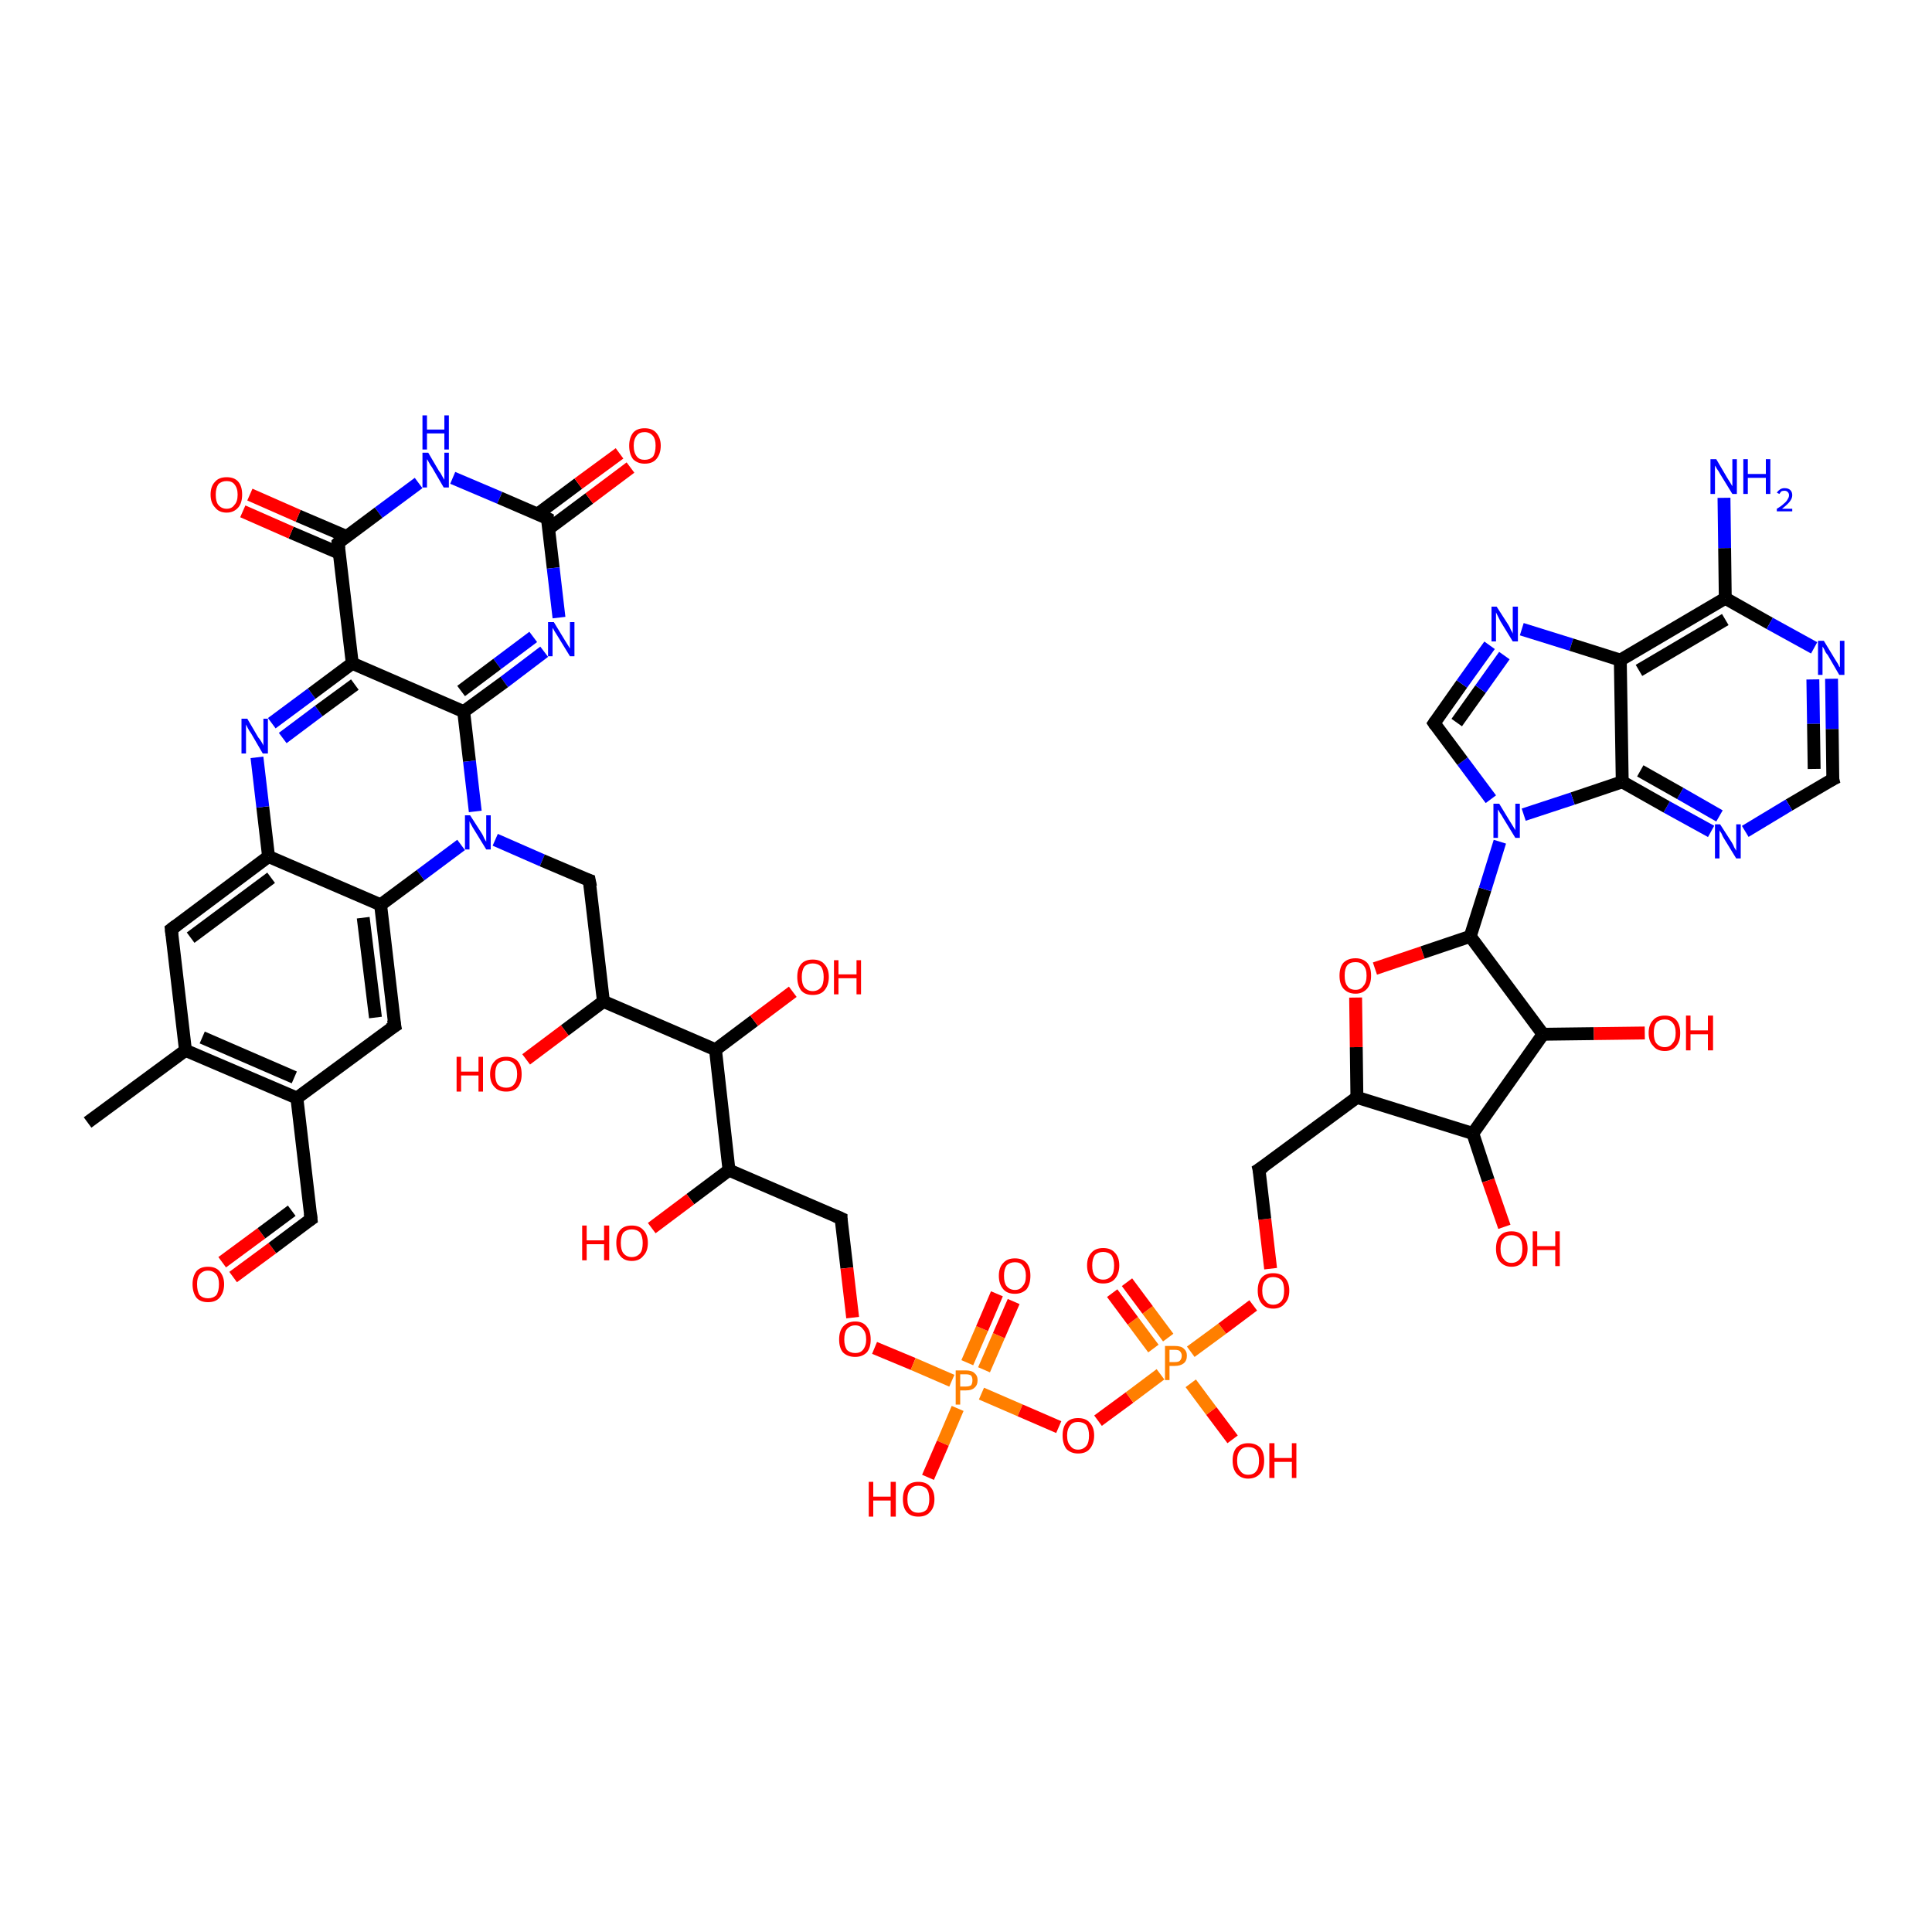 <?xml version='1.0' encoding='iso-8859-1'?>
<svg version='1.1' baseProfile='full'
              xmlns='http://www.w3.org/2000/svg'
                      xmlns:rdkit='http://www.rdkit.org/xml'
                      xmlns:xlink='http://www.w3.org/1999/xlink'
                  xml:space='preserve'
width='300px' height='300px' viewBox='0 0 300 300'>
<!-- END OF HEADER -->
<rect style='opacity:1.0;fill:#FFFFFF;stroke:none' width='300.0' height='300.0' x='0.0' y='0.0'> </rect>
<path class='bond-0 atom-0 atom-1' d='M 36.2,198.3 L 42.3,193.8' style='fill:none;fill-rule:evenodd;stroke:#FF0000;stroke-width:2.0px;stroke-linecap:butt;stroke-linejoin:miter;stroke-opacity:1' />
<path class='bond-0 atom-0 atom-1' d='M 42.3,193.8 L 48.3,189.3' style='fill:none;fill-rule:evenodd;stroke:#000000;stroke-width:2.0px;stroke-linecap:butt;stroke-linejoin:miter;stroke-opacity:1' />
<path class='bond-0 atom-0 atom-1' d='M 34.5,196.0 L 40.6,191.5' style='fill:none;fill-rule:evenodd;stroke:#FF0000;stroke-width:2.0px;stroke-linecap:butt;stroke-linejoin:miter;stroke-opacity:1' />
<path class='bond-0 atom-0 atom-1' d='M 40.6,191.5 L 45.3,188.0' style='fill:none;fill-rule:evenodd;stroke:#000000;stroke-width:2.0px;stroke-linecap:butt;stroke-linejoin:miter;stroke-opacity:1' />
<path class='bond-1 atom-1 atom-2' d='M 48.3,189.3 L 46.1,170.5' style='fill:none;fill-rule:evenodd;stroke:#000000;stroke-width:2.0px;stroke-linecap:butt;stroke-linejoin:miter;stroke-opacity:1' />
<path class='bond-2 atom-2 atom-3' d='M 46.1,170.5 L 28.8,163.1' style='fill:none;fill-rule:evenodd;stroke:#000000;stroke-width:2.0px;stroke-linecap:butt;stroke-linejoin:miter;stroke-opacity:1' />
<path class='bond-2 atom-2 atom-3' d='M 45.7,167.3 L 31.4,161.1' style='fill:none;fill-rule:evenodd;stroke:#000000;stroke-width:2.0px;stroke-linecap:butt;stroke-linejoin:miter;stroke-opacity:1' />
<path class='bond-3 atom-3 atom-4' d='M 28.8,163.1 L 26.6,144.3' style='fill:none;fill-rule:evenodd;stroke:#000000;stroke-width:2.0px;stroke-linecap:butt;stroke-linejoin:miter;stroke-opacity:1' />
<path class='bond-4 atom-4 atom-5' d='M 26.6,144.3 L 41.7,133.0' style='fill:none;fill-rule:evenodd;stroke:#000000;stroke-width:2.0px;stroke-linecap:butt;stroke-linejoin:miter;stroke-opacity:1' />
<path class='bond-4 atom-4 atom-5' d='M 29.6,145.6 L 42.1,136.3' style='fill:none;fill-rule:evenodd;stroke:#000000;stroke-width:2.0px;stroke-linecap:butt;stroke-linejoin:miter;stroke-opacity:1' />
<path class='bond-5 atom-5 atom-6' d='M 41.7,133.0 L 40.8,125.3' style='fill:none;fill-rule:evenodd;stroke:#000000;stroke-width:2.0px;stroke-linecap:butt;stroke-linejoin:miter;stroke-opacity:1' />
<path class='bond-5 atom-5 atom-6' d='M 40.8,125.3 L 39.9,117.6' style='fill:none;fill-rule:evenodd;stroke:#0000FF;stroke-width:2.0px;stroke-linecap:butt;stroke-linejoin:miter;stroke-opacity:1' />
<path class='bond-6 atom-6 atom-7' d='M 42.2,112.3 L 48.4,107.7' style='fill:none;fill-rule:evenodd;stroke:#0000FF;stroke-width:2.0px;stroke-linecap:butt;stroke-linejoin:miter;stroke-opacity:1' />
<path class='bond-6 atom-6 atom-7' d='M 48.4,107.7 L 54.7,103.0' style='fill:none;fill-rule:evenodd;stroke:#000000;stroke-width:2.0px;stroke-linecap:butt;stroke-linejoin:miter;stroke-opacity:1' />
<path class='bond-6 atom-6 atom-7' d='M 43.9,114.6 L 49.5,110.4' style='fill:none;fill-rule:evenodd;stroke:#0000FF;stroke-width:2.0px;stroke-linecap:butt;stroke-linejoin:miter;stroke-opacity:1' />
<path class='bond-6 atom-6 atom-7' d='M 49.5,110.4 L 55.1,106.3' style='fill:none;fill-rule:evenodd;stroke:#000000;stroke-width:2.0px;stroke-linecap:butt;stroke-linejoin:miter;stroke-opacity:1' />
<path class='bond-7 atom-7 atom-8' d='M 54.7,103.0 L 52.5,84.3' style='fill:none;fill-rule:evenodd;stroke:#000000;stroke-width:2.0px;stroke-linecap:butt;stroke-linejoin:miter;stroke-opacity:1' />
<path class='bond-8 atom-8 atom-9' d='M 53.8,83.3 L 46.3,80.1' style='fill:none;fill-rule:evenodd;stroke:#000000;stroke-width:2.0px;stroke-linecap:butt;stroke-linejoin:miter;stroke-opacity:1' />
<path class='bond-8 atom-8 atom-9' d='M 46.3,80.1 L 38.8,76.8' style='fill:none;fill-rule:evenodd;stroke:#FF0000;stroke-width:2.0px;stroke-linecap:butt;stroke-linejoin:miter;stroke-opacity:1' />
<path class='bond-8 atom-8 atom-9' d='M 52.7,85.9 L 45.2,82.7' style='fill:none;fill-rule:evenodd;stroke:#000000;stroke-width:2.0px;stroke-linecap:butt;stroke-linejoin:miter;stroke-opacity:1' />
<path class='bond-8 atom-8 atom-9' d='M 45.2,82.7 L 37.7,79.4' style='fill:none;fill-rule:evenodd;stroke:#FF0000;stroke-width:2.0px;stroke-linecap:butt;stroke-linejoin:miter;stroke-opacity:1' />
<path class='bond-9 atom-8 atom-10' d='M 52.5,84.3 L 58.8,79.6' style='fill:none;fill-rule:evenodd;stroke:#000000;stroke-width:2.0px;stroke-linecap:butt;stroke-linejoin:miter;stroke-opacity:1' />
<path class='bond-9 atom-8 atom-10' d='M 58.8,79.6 L 65.0,75.0' style='fill:none;fill-rule:evenodd;stroke:#0000FF;stroke-width:2.0px;stroke-linecap:butt;stroke-linejoin:miter;stroke-opacity:1' />
<path class='bond-10 atom-10 atom-11' d='M 70.3,74.2 L 77.6,77.3' style='fill:none;fill-rule:evenodd;stroke:#0000FF;stroke-width:2.0px;stroke-linecap:butt;stroke-linejoin:miter;stroke-opacity:1' />
<path class='bond-10 atom-10 atom-11' d='M 77.6,77.3 L 85.0,80.5' style='fill:none;fill-rule:evenodd;stroke:#000000;stroke-width:2.0px;stroke-linecap:butt;stroke-linejoin:miter;stroke-opacity:1' />
<path class='bond-11 atom-11 atom-12' d='M 85.2,82.1 L 91.5,77.4' style='fill:none;fill-rule:evenodd;stroke:#000000;stroke-width:2.0px;stroke-linecap:butt;stroke-linejoin:miter;stroke-opacity:1' />
<path class='bond-11 atom-11 atom-12' d='M 91.5,77.4 L 97.9,72.6' style='fill:none;fill-rule:evenodd;stroke:#FF0000;stroke-width:2.0px;stroke-linecap:butt;stroke-linejoin:miter;stroke-opacity:1' />
<path class='bond-11 atom-11 atom-12' d='M 83.5,79.8 L 89.8,75.1' style='fill:none;fill-rule:evenodd;stroke:#000000;stroke-width:2.0px;stroke-linecap:butt;stroke-linejoin:miter;stroke-opacity:1' />
<path class='bond-11 atom-11 atom-12' d='M 89.8,75.1 L 96.2,70.4' style='fill:none;fill-rule:evenodd;stroke:#FF0000;stroke-width:2.0px;stroke-linecap:butt;stroke-linejoin:miter;stroke-opacity:1' />
<path class='bond-12 atom-11 atom-13' d='M 85.0,80.5 L 85.9,88.2' style='fill:none;fill-rule:evenodd;stroke:#000000;stroke-width:2.0px;stroke-linecap:butt;stroke-linejoin:miter;stroke-opacity:1' />
<path class='bond-12 atom-11 atom-13' d='M 85.9,88.2 L 86.8,95.9' style='fill:none;fill-rule:evenodd;stroke:#0000FF;stroke-width:2.0px;stroke-linecap:butt;stroke-linejoin:miter;stroke-opacity:1' />
<path class='bond-13 atom-13 atom-14' d='M 84.5,101.2 L 78.3,105.9' style='fill:none;fill-rule:evenodd;stroke:#0000FF;stroke-width:2.0px;stroke-linecap:butt;stroke-linejoin:miter;stroke-opacity:1' />
<path class='bond-13 atom-13 atom-14' d='M 78.3,105.9 L 72.0,110.5' style='fill:none;fill-rule:evenodd;stroke:#000000;stroke-width:2.0px;stroke-linecap:butt;stroke-linejoin:miter;stroke-opacity:1' />
<path class='bond-13 atom-13 atom-14' d='M 82.8,98.9 L 77.2,103.1' style='fill:none;fill-rule:evenodd;stroke:#0000FF;stroke-width:2.0px;stroke-linecap:butt;stroke-linejoin:miter;stroke-opacity:1' />
<path class='bond-13 atom-13 atom-14' d='M 77.2,103.1 L 71.6,107.3' style='fill:none;fill-rule:evenodd;stroke:#000000;stroke-width:2.0px;stroke-linecap:butt;stroke-linejoin:miter;stroke-opacity:1' />
<path class='bond-14 atom-14 atom-15' d='M 72.0,110.5 L 72.9,118.2' style='fill:none;fill-rule:evenodd;stroke:#000000;stroke-width:2.0px;stroke-linecap:butt;stroke-linejoin:miter;stroke-opacity:1' />
<path class='bond-14 atom-14 atom-15' d='M 72.9,118.2 L 73.8,126.0' style='fill:none;fill-rule:evenodd;stroke:#0000FF;stroke-width:2.0px;stroke-linecap:butt;stroke-linejoin:miter;stroke-opacity:1' />
<path class='bond-15 atom-15 atom-16' d='M 71.6,131.2 L 65.3,135.9' style='fill:none;fill-rule:evenodd;stroke:#0000FF;stroke-width:2.0px;stroke-linecap:butt;stroke-linejoin:miter;stroke-opacity:1' />
<path class='bond-15 atom-15 atom-16' d='M 65.3,135.9 L 59.1,140.5' style='fill:none;fill-rule:evenodd;stroke:#000000;stroke-width:2.0px;stroke-linecap:butt;stroke-linejoin:miter;stroke-opacity:1' />
<path class='bond-16 atom-16 atom-17' d='M 59.1,140.5 L 61.3,159.3' style='fill:none;fill-rule:evenodd;stroke:#000000;stroke-width:2.0px;stroke-linecap:butt;stroke-linejoin:miter;stroke-opacity:1' />
<path class='bond-16 atom-16 atom-17' d='M 56.4,142.5 L 58.3,158.0' style='fill:none;fill-rule:evenodd;stroke:#000000;stroke-width:2.0px;stroke-linecap:butt;stroke-linejoin:miter;stroke-opacity:1' />
<path class='bond-17 atom-15 atom-18' d='M 76.9,130.4 L 84.2,133.6' style='fill:none;fill-rule:evenodd;stroke:#0000FF;stroke-width:2.0px;stroke-linecap:butt;stroke-linejoin:miter;stroke-opacity:1' />
<path class='bond-17 atom-15 atom-18' d='M 84.2,133.6 L 91.5,136.7' style='fill:none;fill-rule:evenodd;stroke:#000000;stroke-width:2.0px;stroke-linecap:butt;stroke-linejoin:miter;stroke-opacity:1' />
<path class='bond-18 atom-18 atom-19' d='M 91.5,136.7 L 93.7,155.5' style='fill:none;fill-rule:evenodd;stroke:#000000;stroke-width:2.0px;stroke-linecap:butt;stroke-linejoin:miter;stroke-opacity:1' />
<path class='bond-19 atom-19 atom-20' d='M 93.7,155.5 L 87.7,160.0' style='fill:none;fill-rule:evenodd;stroke:#000000;stroke-width:2.0px;stroke-linecap:butt;stroke-linejoin:miter;stroke-opacity:1' />
<path class='bond-19 atom-19 atom-20' d='M 87.7,160.0 L 81.7,164.5' style='fill:none;fill-rule:evenodd;stroke:#FF0000;stroke-width:2.0px;stroke-linecap:butt;stroke-linejoin:miter;stroke-opacity:1' />
<path class='bond-20 atom-19 atom-21' d='M 93.7,155.5 L 111.1,163.0' style='fill:none;fill-rule:evenodd;stroke:#000000;stroke-width:2.0px;stroke-linecap:butt;stroke-linejoin:miter;stroke-opacity:1' />
<path class='bond-21 atom-21 atom-22' d='M 111.1,163.0 L 117.1,158.5' style='fill:none;fill-rule:evenodd;stroke:#000000;stroke-width:2.0px;stroke-linecap:butt;stroke-linejoin:miter;stroke-opacity:1' />
<path class='bond-21 atom-21 atom-22' d='M 117.1,158.5 L 123.1,154.0' style='fill:none;fill-rule:evenodd;stroke:#FF0000;stroke-width:2.0px;stroke-linecap:butt;stroke-linejoin:miter;stroke-opacity:1' />
<path class='bond-22 atom-21 atom-23' d='M 111.1,163.0 L 113.2,181.7' style='fill:none;fill-rule:evenodd;stroke:#000000;stroke-width:2.0px;stroke-linecap:butt;stroke-linejoin:miter;stroke-opacity:1' />
<path class='bond-23 atom-23 atom-24' d='M 113.2,181.7 L 107.2,186.2' style='fill:none;fill-rule:evenodd;stroke:#000000;stroke-width:2.0px;stroke-linecap:butt;stroke-linejoin:miter;stroke-opacity:1' />
<path class='bond-23 atom-23 atom-24' d='M 107.2,186.2 L 101.2,190.7' style='fill:none;fill-rule:evenodd;stroke:#FF0000;stroke-width:2.0px;stroke-linecap:butt;stroke-linejoin:miter;stroke-opacity:1' />
<path class='bond-24 atom-23 atom-25' d='M 113.2,181.7 L 130.6,189.2' style='fill:none;fill-rule:evenodd;stroke:#000000;stroke-width:2.0px;stroke-linecap:butt;stroke-linejoin:miter;stroke-opacity:1' />
<path class='bond-25 atom-25 atom-26' d='M 130.6,189.2 L 131.5,196.9' style='fill:none;fill-rule:evenodd;stroke:#000000;stroke-width:2.0px;stroke-linecap:butt;stroke-linejoin:miter;stroke-opacity:1' />
<path class='bond-25 atom-25 atom-26' d='M 131.5,196.9 L 132.4,204.6' style='fill:none;fill-rule:evenodd;stroke:#FF0000;stroke-width:2.0px;stroke-linecap:butt;stroke-linejoin:miter;stroke-opacity:1' />
<path class='bond-26 atom-26 atom-27' d='M 135.8,209.3 L 141.8,211.8' style='fill:none;fill-rule:evenodd;stroke:#FF0000;stroke-width:2.0px;stroke-linecap:butt;stroke-linejoin:miter;stroke-opacity:1' />
<path class='bond-26 atom-26 atom-27' d='M 141.8,211.8 L 147.8,214.4' style='fill:none;fill-rule:evenodd;stroke:#FF7F00;stroke-width:2.0px;stroke-linecap:butt;stroke-linejoin:miter;stroke-opacity:1' />
<path class='bond-27 atom-27 atom-28' d='M 152.8,212.7 L 155.1,207.4' style='fill:none;fill-rule:evenodd;stroke:#FF7F00;stroke-width:2.0px;stroke-linecap:butt;stroke-linejoin:miter;stroke-opacity:1' />
<path class='bond-27 atom-27 atom-28' d='M 155.1,207.4 L 157.4,202.1' style='fill:none;fill-rule:evenodd;stroke:#FF0000;stroke-width:2.0px;stroke-linecap:butt;stroke-linejoin:miter;stroke-opacity:1' />
<path class='bond-27 atom-27 atom-28' d='M 150.2,211.6 L 152.5,206.3' style='fill:none;fill-rule:evenodd;stroke:#FF7F00;stroke-width:2.0px;stroke-linecap:butt;stroke-linejoin:miter;stroke-opacity:1' />
<path class='bond-27 atom-27 atom-28' d='M 152.5,206.3 L 154.8,200.9' style='fill:none;fill-rule:evenodd;stroke:#FF0000;stroke-width:2.0px;stroke-linecap:butt;stroke-linejoin:miter;stroke-opacity:1' />
<path class='bond-28 atom-27 atom-29' d='M 148.7,218.7 L 146.4,224.1' style='fill:none;fill-rule:evenodd;stroke:#FF7F00;stroke-width:2.0px;stroke-linecap:butt;stroke-linejoin:miter;stroke-opacity:1' />
<path class='bond-28 atom-27 atom-29' d='M 146.4,224.1 L 144.1,229.4' style='fill:none;fill-rule:evenodd;stroke:#FF0000;stroke-width:2.0px;stroke-linecap:butt;stroke-linejoin:miter;stroke-opacity:1' />
<path class='bond-29 atom-27 atom-30' d='M 152.4,216.4 L 158.4,219.0' style='fill:none;fill-rule:evenodd;stroke:#FF7F00;stroke-width:2.0px;stroke-linecap:butt;stroke-linejoin:miter;stroke-opacity:1' />
<path class='bond-29 atom-27 atom-30' d='M 158.4,219.0 L 164.4,221.6' style='fill:none;fill-rule:evenodd;stroke:#FF0000;stroke-width:2.0px;stroke-linecap:butt;stroke-linejoin:miter;stroke-opacity:1' />
<path class='bond-30 atom-30 atom-31' d='M 170.5,220.6 L 175.4,217.0' style='fill:none;fill-rule:evenodd;stroke:#FF0000;stroke-width:2.0px;stroke-linecap:butt;stroke-linejoin:miter;stroke-opacity:1' />
<path class='bond-30 atom-30 atom-31' d='M 175.4,217.0 L 180.2,213.4' style='fill:none;fill-rule:evenodd;stroke:#FF7F00;stroke-width:2.0px;stroke-linecap:butt;stroke-linejoin:miter;stroke-opacity:1' />
<path class='bond-31 atom-31 atom-32' d='M 181.4,207.7 L 178.2,203.4' style='fill:none;fill-rule:evenodd;stroke:#FF7F00;stroke-width:2.0px;stroke-linecap:butt;stroke-linejoin:miter;stroke-opacity:1' />
<path class='bond-31 atom-31 atom-32' d='M 178.2,203.4 L 175.0,199.1' style='fill:none;fill-rule:evenodd;stroke:#FF0000;stroke-width:2.0px;stroke-linecap:butt;stroke-linejoin:miter;stroke-opacity:1' />
<path class='bond-31 atom-31 atom-32' d='M 179.1,209.4 L 175.9,205.1' style='fill:none;fill-rule:evenodd;stroke:#FF7F00;stroke-width:2.0px;stroke-linecap:butt;stroke-linejoin:miter;stroke-opacity:1' />
<path class='bond-31 atom-31 atom-32' d='M 175.9,205.1 L 172.7,200.8' style='fill:none;fill-rule:evenodd;stroke:#FF0000;stroke-width:2.0px;stroke-linecap:butt;stroke-linejoin:miter;stroke-opacity:1' />
<path class='bond-32 atom-31 atom-33' d='M 184.9,214.8 L 188.1,219.1' style='fill:none;fill-rule:evenodd;stroke:#FF7F00;stroke-width:2.0px;stroke-linecap:butt;stroke-linejoin:miter;stroke-opacity:1' />
<path class='bond-32 atom-31 atom-33' d='M 188.1,219.1 L 191.4,223.5' style='fill:none;fill-rule:evenodd;stroke:#FF0000;stroke-width:2.0px;stroke-linecap:butt;stroke-linejoin:miter;stroke-opacity:1' />
<path class='bond-33 atom-31 atom-34' d='M 184.9,209.9 L 189.8,206.3' style='fill:none;fill-rule:evenodd;stroke:#FF7F00;stroke-width:2.0px;stroke-linecap:butt;stroke-linejoin:miter;stroke-opacity:1' />
<path class='bond-33 atom-31 atom-34' d='M 189.8,206.3 L 194.6,202.7' style='fill:none;fill-rule:evenodd;stroke:#FF0000;stroke-width:2.0px;stroke-linecap:butt;stroke-linejoin:miter;stroke-opacity:1' />
<path class='bond-34 atom-34 atom-35' d='M 197.3,197.0 L 196.4,189.3' style='fill:none;fill-rule:evenodd;stroke:#FF0000;stroke-width:2.0px;stroke-linecap:butt;stroke-linejoin:miter;stroke-opacity:1' />
<path class='bond-34 atom-34 atom-35' d='M 196.4,189.3 L 195.5,181.6' style='fill:none;fill-rule:evenodd;stroke:#000000;stroke-width:2.0px;stroke-linecap:butt;stroke-linejoin:miter;stroke-opacity:1' />
<path class='bond-35 atom-35 atom-36' d='M 195.5,181.6 L 210.7,170.4' style='fill:none;fill-rule:evenodd;stroke:#000000;stroke-width:2.0px;stroke-linecap:butt;stroke-linejoin:miter;stroke-opacity:1' />
<path class='bond-36 atom-36 atom-37' d='M 210.7,170.4 L 210.6,162.6' style='fill:none;fill-rule:evenodd;stroke:#000000;stroke-width:2.0px;stroke-linecap:butt;stroke-linejoin:miter;stroke-opacity:1' />
<path class='bond-36 atom-36 atom-37' d='M 210.6,162.6 L 210.5,154.9' style='fill:none;fill-rule:evenodd;stroke:#FF0000;stroke-width:2.0px;stroke-linecap:butt;stroke-linejoin:miter;stroke-opacity:1' />
<path class='bond-37 atom-37 atom-38' d='M 213.5,150.4 L 220.9,147.9' style='fill:none;fill-rule:evenodd;stroke:#FF0000;stroke-width:2.0px;stroke-linecap:butt;stroke-linejoin:miter;stroke-opacity:1' />
<path class='bond-37 atom-37 atom-38' d='M 220.9,147.9 L 228.3,145.4' style='fill:none;fill-rule:evenodd;stroke:#000000;stroke-width:2.0px;stroke-linecap:butt;stroke-linejoin:miter;stroke-opacity:1' />
<path class='bond-38 atom-38 atom-39' d='M 228.3,145.4 L 230.6,138.1' style='fill:none;fill-rule:evenodd;stroke:#000000;stroke-width:2.0px;stroke-linecap:butt;stroke-linejoin:miter;stroke-opacity:1' />
<path class='bond-38 atom-38 atom-39' d='M 230.6,138.1 L 232.9,130.7' style='fill:none;fill-rule:evenodd;stroke:#0000FF;stroke-width:2.0px;stroke-linecap:butt;stroke-linejoin:miter;stroke-opacity:1' />
<path class='bond-39 atom-39 atom-40' d='M 231.5,124.1 L 227.1,118.2' style='fill:none;fill-rule:evenodd;stroke:#0000FF;stroke-width:2.0px;stroke-linecap:butt;stroke-linejoin:miter;stroke-opacity:1' />
<path class='bond-39 atom-39 atom-40' d='M 227.1,118.2 L 222.7,112.3' style='fill:none;fill-rule:evenodd;stroke:#000000;stroke-width:2.0px;stroke-linecap:butt;stroke-linejoin:miter;stroke-opacity:1' />
<path class='bond-40 atom-40 atom-41' d='M 222.7,112.3 L 227.0,106.2' style='fill:none;fill-rule:evenodd;stroke:#000000;stroke-width:2.0px;stroke-linecap:butt;stroke-linejoin:miter;stroke-opacity:1' />
<path class='bond-40 atom-40 atom-41' d='M 227.0,106.2 L 231.3,100.2' style='fill:none;fill-rule:evenodd;stroke:#0000FF;stroke-width:2.0px;stroke-linecap:butt;stroke-linejoin:miter;stroke-opacity:1' />
<path class='bond-40 atom-40 atom-41' d='M 226.2,112.2 L 229.9,107.0' style='fill:none;fill-rule:evenodd;stroke:#000000;stroke-width:2.0px;stroke-linecap:butt;stroke-linejoin:miter;stroke-opacity:1' />
<path class='bond-40 atom-40 atom-41' d='M 229.9,107.0 L 233.6,101.8' style='fill:none;fill-rule:evenodd;stroke:#0000FF;stroke-width:2.0px;stroke-linecap:butt;stroke-linejoin:miter;stroke-opacity:1' />
<path class='bond-41 atom-41 atom-42' d='M 236.3,97.7 L 244.0,100.1' style='fill:none;fill-rule:evenodd;stroke:#0000FF;stroke-width:2.0px;stroke-linecap:butt;stroke-linejoin:miter;stroke-opacity:1' />
<path class='bond-41 atom-41 atom-42' d='M 244.0,100.1 L 251.6,102.5' style='fill:none;fill-rule:evenodd;stroke:#000000;stroke-width:2.0px;stroke-linecap:butt;stroke-linejoin:miter;stroke-opacity:1' />
<path class='bond-42 atom-42 atom-43' d='M 251.6,102.5 L 267.9,92.9' style='fill:none;fill-rule:evenodd;stroke:#000000;stroke-width:2.0px;stroke-linecap:butt;stroke-linejoin:miter;stroke-opacity:1' />
<path class='bond-42 atom-42 atom-43' d='M 254.5,104.1 L 267.9,96.2' style='fill:none;fill-rule:evenodd;stroke:#000000;stroke-width:2.0px;stroke-linecap:butt;stroke-linejoin:miter;stroke-opacity:1' />
<path class='bond-43 atom-43 atom-44' d='M 267.9,92.9 L 274.8,96.8' style='fill:none;fill-rule:evenodd;stroke:#000000;stroke-width:2.0px;stroke-linecap:butt;stroke-linejoin:miter;stroke-opacity:1' />
<path class='bond-43 atom-43 atom-44' d='M 274.8,96.8 L 281.7,100.6' style='fill:none;fill-rule:evenodd;stroke:#0000FF;stroke-width:2.0px;stroke-linecap:butt;stroke-linejoin:miter;stroke-opacity:1' />
<path class='bond-44 atom-44 atom-45' d='M 284.4,105.4 L 284.5,113.2' style='fill:none;fill-rule:evenodd;stroke:#0000FF;stroke-width:2.0px;stroke-linecap:butt;stroke-linejoin:miter;stroke-opacity:1' />
<path class='bond-44 atom-44 atom-45' d='M 284.5,113.2 L 284.6,121.0' style='fill:none;fill-rule:evenodd;stroke:#000000;stroke-width:2.0px;stroke-linecap:butt;stroke-linejoin:miter;stroke-opacity:1' />
<path class='bond-44 atom-44 atom-45' d='M 281.5,105.5 L 281.6,112.4' style='fill:none;fill-rule:evenodd;stroke:#0000FF;stroke-width:2.0px;stroke-linecap:butt;stroke-linejoin:miter;stroke-opacity:1' />
<path class='bond-44 atom-44 atom-45' d='M 281.6,112.4 L 281.7,119.4' style='fill:none;fill-rule:evenodd;stroke:#000000;stroke-width:2.0px;stroke-linecap:butt;stroke-linejoin:miter;stroke-opacity:1' />
<path class='bond-45 atom-45 atom-46' d='M 284.6,121.0 L 277.8,125.0' style='fill:none;fill-rule:evenodd;stroke:#000000;stroke-width:2.0px;stroke-linecap:butt;stroke-linejoin:miter;stroke-opacity:1' />
<path class='bond-45 atom-45 atom-46' d='M 277.8,125.0 L 271.0,129.1' style='fill:none;fill-rule:evenodd;stroke:#0000FF;stroke-width:2.0px;stroke-linecap:butt;stroke-linejoin:miter;stroke-opacity:1' />
<path class='bond-46 atom-46 atom-47' d='M 265.7,129.1 L 258.8,125.3' style='fill:none;fill-rule:evenodd;stroke:#0000FF;stroke-width:2.0px;stroke-linecap:butt;stroke-linejoin:miter;stroke-opacity:1' />
<path class='bond-46 atom-46 atom-47' d='M 258.8,125.3 L 251.9,121.4' style='fill:none;fill-rule:evenodd;stroke:#000000;stroke-width:2.0px;stroke-linecap:butt;stroke-linejoin:miter;stroke-opacity:1' />
<path class='bond-46 atom-46 atom-47' d='M 267.0,126.7 L 260.9,123.2' style='fill:none;fill-rule:evenodd;stroke:#0000FF;stroke-width:2.0px;stroke-linecap:butt;stroke-linejoin:miter;stroke-opacity:1' />
<path class='bond-46 atom-46 atom-47' d='M 260.9,123.2 L 254.7,119.7' style='fill:none;fill-rule:evenodd;stroke:#000000;stroke-width:2.0px;stroke-linecap:butt;stroke-linejoin:miter;stroke-opacity:1' />
<path class='bond-47 atom-43 atom-48' d='M 267.9,92.9 L 267.8,85.1' style='fill:none;fill-rule:evenodd;stroke:#000000;stroke-width:2.0px;stroke-linecap:butt;stroke-linejoin:miter;stroke-opacity:1' />
<path class='bond-47 atom-43 atom-48' d='M 267.8,85.1 L 267.7,77.3' style='fill:none;fill-rule:evenodd;stroke:#0000FF;stroke-width:2.0px;stroke-linecap:butt;stroke-linejoin:miter;stroke-opacity:1' />
<path class='bond-48 atom-38 atom-49' d='M 228.3,145.4 L 239.6,160.6' style='fill:none;fill-rule:evenodd;stroke:#000000;stroke-width:2.0px;stroke-linecap:butt;stroke-linejoin:miter;stroke-opacity:1' />
<path class='bond-49 atom-49 atom-50' d='M 239.6,160.6 L 247.5,160.5' style='fill:none;fill-rule:evenodd;stroke:#000000;stroke-width:2.0px;stroke-linecap:butt;stroke-linejoin:miter;stroke-opacity:1' />
<path class='bond-49 atom-49 atom-50' d='M 247.5,160.5 L 255.4,160.4' style='fill:none;fill-rule:evenodd;stroke:#FF0000;stroke-width:2.0px;stroke-linecap:butt;stroke-linejoin:miter;stroke-opacity:1' />
<path class='bond-50 atom-49 atom-51' d='M 239.6,160.6 L 228.7,176.0' style='fill:none;fill-rule:evenodd;stroke:#000000;stroke-width:2.0px;stroke-linecap:butt;stroke-linejoin:miter;stroke-opacity:1' />
<path class='bond-51 atom-51 atom-52' d='M 228.7,176.0 L 231.1,183.3' style='fill:none;fill-rule:evenodd;stroke:#000000;stroke-width:2.0px;stroke-linecap:butt;stroke-linejoin:miter;stroke-opacity:1' />
<path class='bond-51 atom-51 atom-52' d='M 231.1,183.3 L 233.6,190.5' style='fill:none;fill-rule:evenodd;stroke:#FF0000;stroke-width:2.0px;stroke-linecap:butt;stroke-linejoin:miter;stroke-opacity:1' />
<path class='bond-52 atom-3 atom-53' d='M 28.8,163.1 L 13.6,174.3' style='fill:none;fill-rule:evenodd;stroke:#000000;stroke-width:2.0px;stroke-linecap:butt;stroke-linejoin:miter;stroke-opacity:1' />
<path class='bond-53 atom-14 atom-7' d='M 72.0,110.5 L 54.7,103.0' style='fill:none;fill-rule:evenodd;stroke:#000000;stroke-width:2.0px;stroke-linecap:butt;stroke-linejoin:miter;stroke-opacity:1' />
<path class='bond-54 atom-17 atom-2' d='M 61.3,159.3 L 46.1,170.5' style='fill:none;fill-rule:evenodd;stroke:#000000;stroke-width:2.0px;stroke-linecap:butt;stroke-linejoin:miter;stroke-opacity:1' />
<path class='bond-55 atom-16 atom-5' d='M 59.1,140.5 L 41.7,133.0' style='fill:none;fill-rule:evenodd;stroke:#000000;stroke-width:2.0px;stroke-linecap:butt;stroke-linejoin:miter;stroke-opacity:1' />
<path class='bond-56 atom-47 atom-42' d='M 251.9,121.4 L 251.6,102.5' style='fill:none;fill-rule:evenodd;stroke:#000000;stroke-width:2.0px;stroke-linecap:butt;stroke-linejoin:miter;stroke-opacity:1' />
<path class='bond-57 atom-47 atom-39' d='M 251.9,121.4 L 244.2,124.0' style='fill:none;fill-rule:evenodd;stroke:#000000;stroke-width:2.0px;stroke-linecap:butt;stroke-linejoin:miter;stroke-opacity:1' />
<path class='bond-57 atom-47 atom-39' d='M 244.2,124.0 L 236.6,126.5' style='fill:none;fill-rule:evenodd;stroke:#0000FF;stroke-width:2.0px;stroke-linecap:butt;stroke-linejoin:miter;stroke-opacity:1' />
<path class='bond-58 atom-51 atom-36' d='M 228.7,176.0 L 210.7,170.4' style='fill:none;fill-rule:evenodd;stroke:#000000;stroke-width:2.0px;stroke-linecap:butt;stroke-linejoin:miter;stroke-opacity:1' />
<path d='M 48.0,189.5 L 48.3,189.3 L 48.2,188.4' style='fill:none;stroke:#000000;stroke-width:2.0px;stroke-linecap:butt;stroke-linejoin:miter;stroke-opacity:1;' />
<path d='M 26.7,145.2 L 26.6,144.3 L 27.4,143.7' style='fill:none;stroke:#000000;stroke-width:2.0px;stroke-linecap:butt;stroke-linejoin:miter;stroke-opacity:1;' />
<path d='M 52.6,85.2 L 52.5,84.3 L 52.8,84.0' style='fill:none;stroke:#000000;stroke-width:2.0px;stroke-linecap:butt;stroke-linejoin:miter;stroke-opacity:1;' />
<path d='M 84.6,80.3 L 85.0,80.5 L 85.0,80.9' style='fill:none;stroke:#000000;stroke-width:2.0px;stroke-linecap:butt;stroke-linejoin:miter;stroke-opacity:1;' />
<path d='M 61.1,158.3 L 61.3,159.3 L 60.5,159.8' style='fill:none;stroke:#000000;stroke-width:2.0px;stroke-linecap:butt;stroke-linejoin:miter;stroke-opacity:1;' />
<path d='M 91.2,136.6 L 91.5,136.7 L 91.7,137.7' style='fill:none;stroke:#000000;stroke-width:2.0px;stroke-linecap:butt;stroke-linejoin:miter;stroke-opacity:1;' />
<path d='M 129.7,188.8 L 130.6,189.2 L 130.6,189.6' style='fill:none;stroke:#000000;stroke-width:2.0px;stroke-linecap:butt;stroke-linejoin:miter;stroke-opacity:1;' />
<path d='M 195.6,182.0 L 195.5,181.6 L 196.3,181.1' style='fill:none;stroke:#000000;stroke-width:2.0px;stroke-linecap:butt;stroke-linejoin:miter;stroke-opacity:1;' />
<path d='M 222.9,112.6 L 222.7,112.3 L 222.9,112.0' style='fill:none;stroke:#000000;stroke-width:2.0px;stroke-linecap:butt;stroke-linejoin:miter;stroke-opacity:1;' />
<path d='M 284.5,120.6 L 284.6,121.0 L 284.2,121.2' style='fill:none;stroke:#000000;stroke-width:2.0px;stroke-linecap:butt;stroke-linejoin:miter;stroke-opacity:1;' />
<path class='atom-0' d='M 29.9 199.4
Q 29.9 198.2, 30.5 197.4
Q 31.1 196.7, 32.3 196.7
Q 33.5 196.7, 34.1 197.4
Q 34.8 198.2, 34.8 199.4
Q 34.8 200.7, 34.1 201.5
Q 33.5 202.2, 32.3 202.2
Q 31.1 202.2, 30.5 201.5
Q 29.9 200.7, 29.9 199.4
M 32.3 201.6
Q 33.1 201.6, 33.6 201.1
Q 34.0 200.5, 34.0 199.4
Q 34.0 198.4, 33.6 197.9
Q 33.1 197.3, 32.3 197.3
Q 31.5 197.3, 31.0 197.9
Q 30.6 198.4, 30.6 199.4
Q 30.6 200.5, 31.0 201.1
Q 31.5 201.6, 32.3 201.6
' fill='#FF0000'/>
<path class='atom-6' d='M 38.4 111.6
L 40.1 114.5
Q 40.3 114.7, 40.6 115.2
Q 40.9 115.7, 40.9 115.8
L 40.9 111.6
L 41.6 111.6
L 41.6 117.0
L 40.8 117.0
L 39.0 113.9
Q 38.7 113.5, 38.5 113.1
Q 38.3 112.7, 38.2 112.5
L 38.2 117.0
L 37.5 117.0
L 37.5 111.6
L 38.4 111.6
' fill='#0000FF'/>
<path class='atom-9' d='M 32.7 76.8
Q 32.7 75.5, 33.4 74.8
Q 34.0 74.1, 35.2 74.1
Q 36.4 74.1, 37.0 74.8
Q 37.6 75.5, 37.6 76.8
Q 37.6 78.1, 37.0 78.8
Q 36.3 79.6, 35.2 79.6
Q 34.0 79.6, 33.4 78.8
Q 32.7 78.1, 32.7 76.8
M 35.2 79.0
Q 36.0 79.0, 36.4 78.4
Q 36.9 77.9, 36.9 76.8
Q 36.9 75.8, 36.4 75.2
Q 36.0 74.7, 35.2 74.7
Q 34.4 74.7, 33.9 75.2
Q 33.5 75.8, 33.5 76.8
Q 33.5 77.9, 33.9 78.4
Q 34.4 79.0, 35.2 79.0
' fill='#FF0000'/>
<path class='atom-10' d='M 66.5 70.3
L 68.2 73.2
Q 68.4 73.4, 68.7 74.0
Q 69.0 74.5, 69.0 74.5
L 69.0 70.3
L 69.7 70.3
L 69.7 75.7
L 68.9 75.7
L 67.1 72.6
Q 66.8 72.2, 66.6 71.8
Q 66.4 71.4, 66.3 71.3
L 66.3 75.7
L 65.6 75.7
L 65.6 70.3
L 66.5 70.3
' fill='#0000FF'/>
<path class='atom-10' d='M 65.6 64.5
L 66.3 64.5
L 66.3 66.7
L 69.0 66.7
L 69.0 64.5
L 69.7 64.5
L 69.7 69.8
L 69.0 69.8
L 69.0 67.3
L 66.3 67.3
L 66.3 69.8
L 65.6 69.8
L 65.6 64.5
' fill='#0000FF'/>
<path class='atom-12' d='M 97.7 69.2
Q 97.7 68.0, 98.3 67.2
Q 98.9 66.5, 100.1 66.5
Q 101.3 66.5, 101.9 67.2
Q 102.6 68.0, 102.6 69.2
Q 102.6 70.5, 101.9 71.3
Q 101.3 72.0, 100.1 72.0
Q 99.0 72.0, 98.3 71.3
Q 97.7 70.5, 97.7 69.2
M 100.1 71.4
Q 100.9 71.4, 101.4 70.9
Q 101.8 70.3, 101.8 69.2
Q 101.8 68.2, 101.4 67.7
Q 100.9 67.1, 100.1 67.1
Q 99.3 67.1, 98.9 67.6
Q 98.4 68.2, 98.4 69.2
Q 98.4 70.3, 98.9 70.9
Q 99.3 71.4, 100.1 71.4
' fill='#FF0000'/>
<path class='atom-13' d='M 86.0 96.6
L 87.7 99.4
Q 87.9 99.7, 88.2 100.2
Q 88.5 100.7, 88.5 100.7
L 88.5 96.6
L 89.2 96.6
L 89.2 101.9
L 88.5 101.9
L 86.6 98.8
Q 86.4 98.5, 86.1 98.0
Q 85.9 97.6, 85.8 97.5
L 85.8 101.9
L 85.1 101.9
L 85.1 96.6
L 86.0 96.6
' fill='#0000FF'/>
<path class='atom-15' d='M 73.0 126.6
L 74.8 129.4
Q 75.0 129.7, 75.2 130.2
Q 75.5 130.7, 75.5 130.7
L 75.5 126.6
L 76.2 126.6
L 76.2 131.9
L 75.5 131.9
L 73.6 128.8
Q 73.4 128.5, 73.2 128.1
Q 72.9 127.6, 72.9 127.5
L 72.9 131.9
L 72.2 131.9
L 72.2 126.6
L 73.0 126.6
' fill='#0000FF'/>
<path class='atom-20' d='M 70.9 164.1
L 71.6 164.1
L 71.6 166.4
L 74.3 166.4
L 74.3 164.1
L 75.0 164.1
L 75.0 169.5
L 74.3 169.5
L 74.3 167.0
L 71.6 167.0
L 71.6 169.5
L 70.9 169.5
L 70.9 164.1
' fill='#FF0000'/>
<path class='atom-20' d='M 76.1 166.8
Q 76.1 165.5, 76.8 164.8
Q 77.4 164.1, 78.6 164.1
Q 79.8 164.1, 80.4 164.8
Q 81.0 165.5, 81.0 166.8
Q 81.0 168.1, 80.4 168.8
Q 79.8 169.5, 78.6 169.5
Q 77.4 169.5, 76.8 168.8
Q 76.1 168.1, 76.1 166.8
M 78.6 168.9
Q 79.4 168.9, 79.8 168.4
Q 80.3 167.8, 80.3 166.8
Q 80.3 165.7, 79.8 165.2
Q 79.4 164.7, 78.6 164.7
Q 77.8 164.7, 77.3 165.2
Q 76.9 165.7, 76.9 166.8
Q 76.9 167.9, 77.3 168.4
Q 77.8 168.9, 78.6 168.9
' fill='#FF0000'/>
<path class='atom-22' d='M 123.8 151.7
Q 123.8 150.4, 124.4 149.7
Q 125.0 149.0, 126.2 149.0
Q 127.4 149.0, 128.0 149.7
Q 128.7 150.4, 128.7 151.7
Q 128.7 153.0, 128.0 153.8
Q 127.4 154.5, 126.2 154.5
Q 125.0 154.5, 124.4 153.8
Q 123.8 153.0, 123.8 151.7
M 126.2 153.9
Q 127.0 153.9, 127.5 153.3
Q 127.9 152.8, 127.9 151.7
Q 127.9 150.7, 127.5 150.1
Q 127.0 149.6, 126.2 149.6
Q 125.4 149.6, 124.9 150.1
Q 124.5 150.7, 124.5 151.7
Q 124.5 152.8, 124.9 153.3
Q 125.4 153.9, 126.2 153.9
' fill='#FF0000'/>
<path class='atom-22' d='M 129.5 149.1
L 130.2 149.1
L 130.2 151.3
L 133.0 151.3
L 133.0 149.1
L 133.7 149.1
L 133.7 154.4
L 133.0 154.4
L 133.0 151.9
L 130.2 151.9
L 130.2 154.4
L 129.5 154.4
L 129.5 149.1
' fill='#FF0000'/>
<path class='atom-24' d='M 90.4 190.3
L 91.1 190.3
L 91.1 192.6
L 93.8 192.6
L 93.8 190.3
L 94.6 190.3
L 94.6 195.7
L 93.8 195.7
L 93.8 193.2
L 91.1 193.2
L 91.1 195.7
L 90.4 195.7
L 90.4 190.3
' fill='#FF0000'/>
<path class='atom-24' d='M 95.7 193.0
Q 95.7 191.7, 96.3 191.0
Q 96.9 190.3, 98.1 190.3
Q 99.3 190.3, 99.9 191.0
Q 100.6 191.7, 100.6 193.0
Q 100.6 194.3, 99.9 195.0
Q 99.3 195.8, 98.1 195.8
Q 96.9 195.8, 96.3 195.0
Q 95.7 194.3, 95.7 193.0
M 98.1 195.2
Q 98.9 195.2, 99.4 194.6
Q 99.8 194.1, 99.8 193.0
Q 99.8 192.0, 99.4 191.4
Q 98.9 190.9, 98.1 190.9
Q 97.3 190.9, 96.8 191.4
Q 96.4 191.9, 96.4 193.0
Q 96.4 194.1, 96.8 194.6
Q 97.3 195.2, 98.1 195.2
' fill='#FF0000'/>
<path class='atom-26' d='M 130.3 208.0
Q 130.3 206.7, 130.9 206.0
Q 131.6 205.2, 132.8 205.2
Q 134.0 205.2, 134.6 206.0
Q 135.2 206.7, 135.2 208.0
Q 135.2 209.3, 134.6 210.0
Q 133.9 210.7, 132.8 210.7
Q 131.6 210.7, 130.9 210.0
Q 130.3 209.3, 130.3 208.0
M 132.8 210.1
Q 133.6 210.1, 134.0 209.6
Q 134.5 209.0, 134.5 208.0
Q 134.5 206.9, 134.0 206.4
Q 133.6 205.8, 132.8 205.8
Q 132.0 205.8, 131.5 206.4
Q 131.1 206.9, 131.1 208.0
Q 131.1 209.0, 131.5 209.6
Q 132.0 210.1, 132.8 210.1
' fill='#FF0000'/>
<path class='atom-27' d='M 150.0 212.8
Q 150.9 212.8, 151.3 213.2
Q 151.8 213.6, 151.8 214.3
Q 151.8 215.1, 151.3 215.5
Q 150.9 215.9, 150.0 215.9
L 149.1 215.9
L 149.1 218.1
L 148.4 218.1
L 148.4 212.8
L 150.0 212.8
M 150.0 215.3
Q 150.5 215.3, 150.8 215.1
Q 151.0 214.8, 151.0 214.3
Q 151.0 213.9, 150.8 213.6
Q 150.5 213.4, 150.0 213.4
L 149.1 213.4
L 149.1 215.3
L 150.0 215.3
' fill='#FF7F00'/>
<path class='atom-28' d='M 155.1 198.1
Q 155.1 196.8, 155.8 196.1
Q 156.4 195.4, 157.6 195.4
Q 158.8 195.4, 159.4 196.1
Q 160.0 196.8, 160.0 198.1
Q 160.0 199.4, 159.4 200.2
Q 158.7 200.9, 157.6 200.9
Q 156.4 200.9, 155.8 200.2
Q 155.1 199.4, 155.1 198.1
M 157.6 200.3
Q 158.4 200.3, 158.8 199.7
Q 159.3 199.2, 159.3 198.1
Q 159.3 197.1, 158.8 196.5
Q 158.4 196.0, 157.6 196.0
Q 156.8 196.0, 156.3 196.5
Q 155.9 197.1, 155.9 198.1
Q 155.9 199.2, 156.3 199.7
Q 156.8 200.3, 157.6 200.3
' fill='#FF0000'/>
<path class='atom-29' d='M 134.9 230.1
L 135.6 230.1
L 135.6 232.4
L 138.3 232.4
L 138.3 230.1
L 139.1 230.1
L 139.1 235.5
L 138.3 235.5
L 138.3 233.0
L 135.6 233.0
L 135.6 235.5
L 134.9 235.5
L 134.9 230.1
' fill='#FF0000'/>
<path class='atom-29' d='M 140.2 232.8
Q 140.2 231.5, 140.8 230.8
Q 141.4 230.1, 142.6 230.1
Q 143.8 230.1, 144.4 230.8
Q 145.1 231.5, 145.1 232.8
Q 145.1 234.1, 144.4 234.8
Q 143.8 235.5, 142.6 235.5
Q 141.4 235.5, 140.8 234.8
Q 140.2 234.1, 140.2 232.8
M 142.6 234.9
Q 143.4 234.9, 143.9 234.4
Q 144.3 233.8, 144.3 232.8
Q 144.3 231.7, 143.9 231.2
Q 143.4 230.7, 142.6 230.7
Q 141.8 230.7, 141.4 231.2
Q 140.9 231.7, 140.9 232.8
Q 140.9 233.9, 141.4 234.4
Q 141.8 234.9, 142.6 234.9
' fill='#FF0000'/>
<path class='atom-30' d='M 165.0 222.9
Q 165.0 221.6, 165.6 220.9
Q 166.2 220.2, 167.4 220.2
Q 168.6 220.2, 169.2 220.9
Q 169.9 221.6, 169.9 222.9
Q 169.9 224.2, 169.2 225.0
Q 168.6 225.7, 167.4 225.7
Q 166.3 225.7, 165.6 225.0
Q 165.0 224.2, 165.0 222.9
M 167.4 225.1
Q 168.2 225.1, 168.7 224.5
Q 169.1 224.0, 169.1 222.9
Q 169.1 221.9, 168.7 221.3
Q 168.2 220.8, 167.4 220.8
Q 166.6 220.8, 166.2 221.3
Q 165.7 221.9, 165.7 222.9
Q 165.7 224.0, 166.2 224.5
Q 166.6 225.1, 167.4 225.1
' fill='#FF0000'/>
<path class='atom-31' d='M 182.4 209.0
Q 183.4 209.0, 183.8 209.4
Q 184.3 209.8, 184.3 210.5
Q 184.3 211.3, 183.8 211.7
Q 183.3 212.1, 182.4 212.1
L 181.6 212.1
L 181.6 214.3
L 180.9 214.3
L 180.9 209.0
L 182.4 209.0
M 182.4 211.5
Q 183.0 211.5, 183.2 211.3
Q 183.5 211.0, 183.5 210.5
Q 183.5 210.1, 183.2 209.8
Q 183.0 209.6, 182.4 209.6
L 181.6 209.6
L 181.6 211.5
L 182.4 211.5
' fill='#FF7F00'/>
<path class='atom-32' d='M 168.8 196.5
Q 168.8 195.2, 169.5 194.5
Q 170.1 193.8, 171.3 193.8
Q 172.5 193.8, 173.1 194.5
Q 173.8 195.2, 173.8 196.5
Q 173.8 197.8, 173.1 198.6
Q 172.5 199.3, 171.3 199.3
Q 170.1 199.3, 169.5 198.6
Q 168.8 197.8, 168.8 196.5
M 171.3 198.7
Q 172.1 198.7, 172.6 198.1
Q 173.0 197.6, 173.0 196.5
Q 173.0 195.5, 172.6 194.9
Q 172.1 194.4, 171.3 194.4
Q 170.5 194.4, 170.0 194.9
Q 169.6 195.5, 169.6 196.5
Q 169.6 197.6, 170.0 198.1
Q 170.5 198.7, 171.3 198.7
' fill='#FF0000'/>
<path class='atom-33' d='M 191.4 226.8
Q 191.4 225.5, 192.0 224.8
Q 192.7 224.1, 193.8 224.1
Q 195.0 224.1, 195.7 224.8
Q 196.3 225.5, 196.3 226.8
Q 196.3 228.1, 195.7 228.8
Q 195.0 229.6, 193.8 229.6
Q 192.7 229.6, 192.0 228.8
Q 191.4 228.1, 191.4 226.8
M 193.8 229.0
Q 194.7 229.0, 195.1 228.4
Q 195.5 227.9, 195.5 226.8
Q 195.5 225.8, 195.1 225.2
Q 194.7 224.7, 193.8 224.7
Q 193.0 224.7, 192.6 225.2
Q 192.1 225.7, 192.1 226.8
Q 192.1 227.9, 192.6 228.4
Q 193.0 229.0, 193.8 229.0
' fill='#FF0000'/>
<path class='atom-33' d='M 197.1 224.1
L 197.9 224.1
L 197.9 226.4
L 200.6 226.4
L 200.6 224.1
L 201.3 224.1
L 201.3 229.5
L 200.6 229.5
L 200.6 227.0
L 197.9 227.0
L 197.9 229.5
L 197.1 229.5
L 197.1 224.1
' fill='#FF0000'/>
<path class='atom-34' d='M 195.3 200.4
Q 195.3 199.1, 195.9 198.4
Q 196.5 197.7, 197.7 197.7
Q 198.9 197.7, 199.5 198.4
Q 200.2 199.1, 200.2 200.4
Q 200.2 201.7, 199.5 202.4
Q 198.9 203.2, 197.7 203.2
Q 196.5 203.2, 195.9 202.4
Q 195.3 201.7, 195.3 200.4
M 197.7 202.6
Q 198.5 202.6, 199.0 202.0
Q 199.4 201.5, 199.4 200.4
Q 199.4 199.3, 199.0 198.8
Q 198.5 198.3, 197.7 198.3
Q 196.9 198.3, 196.5 198.8
Q 196.0 199.3, 196.0 200.4
Q 196.0 201.5, 196.5 202.0
Q 196.9 202.6, 197.7 202.6
' fill='#FF0000'/>
<path class='atom-37' d='M 208.0 151.5
Q 208.0 150.2, 208.6 149.5
Q 209.3 148.8, 210.5 148.8
Q 211.6 148.8, 212.3 149.5
Q 212.9 150.2, 212.9 151.5
Q 212.9 152.8, 212.3 153.5
Q 211.6 154.3, 210.5 154.3
Q 209.3 154.3, 208.6 153.5
Q 208.0 152.8, 208.0 151.5
M 210.5 153.7
Q 211.3 153.7, 211.7 153.1
Q 212.2 152.6, 212.2 151.5
Q 212.2 150.4, 211.7 149.9
Q 211.3 149.4, 210.5 149.4
Q 209.6 149.4, 209.2 149.9
Q 208.8 150.4, 208.8 151.5
Q 208.8 152.6, 209.2 153.1
Q 209.6 153.7, 210.5 153.7
' fill='#FF0000'/>
<path class='atom-39' d='M 232.8 124.8
L 234.5 127.6
Q 234.7 127.9, 235.0 128.4
Q 235.3 128.9, 235.3 128.9
L 235.3 124.8
L 236.0 124.8
L 236.0 130.1
L 235.3 130.1
L 233.4 127.0
Q 233.2 126.6, 232.9 126.2
Q 232.7 125.8, 232.6 125.7
L 232.6 130.1
L 231.9 130.1
L 231.9 124.8
L 232.8 124.8
' fill='#0000FF'/>
<path class='atom-41' d='M 232.4 94.2
L 234.2 97.0
Q 234.4 97.3, 234.6 97.8
Q 234.9 98.3, 234.9 98.4
L 234.9 94.2
L 235.7 94.2
L 235.7 99.6
L 234.9 99.6
L 233.0 96.5
Q 232.8 96.1, 232.6 95.7
Q 232.4 95.3, 232.3 95.1
L 232.3 99.6
L 231.6 99.6
L 231.6 94.2
L 232.4 94.2
' fill='#0000FF'/>
<path class='atom-44' d='M 283.2 99.5
L 284.9 102.3
Q 285.1 102.6, 285.4 103.1
Q 285.6 103.6, 285.7 103.6
L 285.7 99.5
L 286.4 99.5
L 286.4 104.8
L 285.6 104.8
L 283.8 101.7
Q 283.5 101.4, 283.3 100.9
Q 283.1 100.5, 283.0 100.4
L 283.0 104.8
L 282.3 104.8
L 282.3 99.5
L 283.2 99.5
' fill='#0000FF'/>
<path class='atom-46' d='M 267.1 128.0
L 268.9 130.8
Q 269.1 131.1, 269.3 131.6
Q 269.6 132.1, 269.6 132.1
L 269.6 128.0
L 270.3 128.0
L 270.3 133.3
L 269.6 133.3
L 267.7 130.2
Q 267.5 129.9, 267.3 129.4
Q 267.0 129.0, 267.0 128.9
L 267.0 133.3
L 266.3 133.3
L 266.3 128.0
L 267.1 128.0
' fill='#0000FF'/>
<path class='atom-48' d='M 266.5 71.3
L 268.2 74.2
Q 268.4 74.5, 268.7 75.0
Q 269.0 75.5, 269.0 75.5
L 269.0 71.3
L 269.7 71.3
L 269.7 76.7
L 269.0 76.7
L 267.1 73.6
Q 266.9 73.2, 266.6 72.8
Q 266.4 72.4, 266.3 72.3
L 266.3 76.7
L 265.6 76.7
L 265.6 71.3
L 266.5 71.3
' fill='#0000FF'/>
<path class='atom-48' d='M 270.7 71.3
L 271.4 71.3
L 271.4 73.6
L 274.2 73.6
L 274.2 71.3
L 274.9 71.3
L 274.9 76.7
L 274.2 76.7
L 274.2 74.2
L 271.4 74.2
L 271.4 76.7
L 270.7 76.7
L 270.7 71.3
' fill='#0000FF'/>
<path class='atom-48' d='M 275.9 76.5
Q 276.1 76.2, 276.4 76.0
Q 276.7 75.8, 277.1 75.8
Q 277.7 75.8, 278.0 76.1
Q 278.3 76.4, 278.3 76.9
Q 278.3 77.4, 277.9 77.9
Q 277.5 78.4, 276.7 79.0
L 278.3 79.0
L 278.3 79.4
L 275.9 79.4
L 275.9 79.0
Q 276.6 78.6, 277.0 78.2
Q 277.4 77.9, 277.6 77.5
Q 277.8 77.2, 277.8 76.9
Q 277.8 76.6, 277.6 76.4
Q 277.4 76.2, 277.1 76.2
Q 276.8 76.2, 276.6 76.3
Q 276.5 76.4, 276.3 76.7
L 275.9 76.5
' fill='#0000FF'/>
<path class='atom-50' d='M 256.0 160.4
Q 256.0 159.1, 256.7 158.4
Q 257.3 157.7, 258.5 157.7
Q 259.7 157.7, 260.3 158.4
Q 260.9 159.1, 260.9 160.4
Q 260.9 161.7, 260.3 162.4
Q 259.7 163.2, 258.5 163.2
Q 257.3 163.2, 256.7 162.4
Q 256.0 161.7, 256.0 160.4
M 258.5 162.6
Q 259.3 162.6, 259.7 162.0
Q 260.2 161.5, 260.2 160.4
Q 260.2 159.3, 259.7 158.8
Q 259.3 158.3, 258.5 158.3
Q 257.7 158.3, 257.2 158.8
Q 256.8 159.3, 256.8 160.4
Q 256.8 161.5, 257.2 162.0
Q 257.7 162.6, 258.5 162.6
' fill='#FF0000'/>
<path class='atom-50' d='M 261.8 157.7
L 262.5 157.7
L 262.5 160.0
L 265.2 160.0
L 265.2 157.7
L 266.0 157.7
L 266.0 163.1
L 265.2 163.1
L 265.2 160.6
L 262.5 160.6
L 262.5 163.1
L 261.8 163.1
L 261.8 157.7
' fill='#FF0000'/>
<path class='atom-52' d='M 232.3 193.9
Q 232.3 192.6, 232.9 191.9
Q 233.5 191.2, 234.7 191.2
Q 235.9 191.2, 236.5 191.9
Q 237.2 192.6, 237.2 193.9
Q 237.2 195.2, 236.5 195.9
Q 235.9 196.7, 234.7 196.7
Q 233.6 196.7, 232.9 195.9
Q 232.3 195.2, 232.3 193.9
M 234.7 196.1
Q 235.5 196.1, 236.0 195.5
Q 236.4 195.0, 236.4 193.9
Q 236.4 192.8, 236.0 192.3
Q 235.5 191.8, 234.7 191.8
Q 233.9 191.8, 233.5 192.3
Q 233.0 192.8, 233.0 193.9
Q 233.0 195.0, 233.5 195.5
Q 233.9 196.1, 234.7 196.1
' fill='#FF0000'/>
<path class='atom-52' d='M 238.0 191.2
L 238.7 191.2
L 238.7 193.5
L 241.5 193.5
L 241.5 191.2
L 242.2 191.2
L 242.2 196.6
L 241.5 196.6
L 241.5 194.1
L 238.7 194.1
L 238.7 196.6
L 238.0 196.6
L 238.0 191.2
' fill='#FF0000'/>
</svg>
